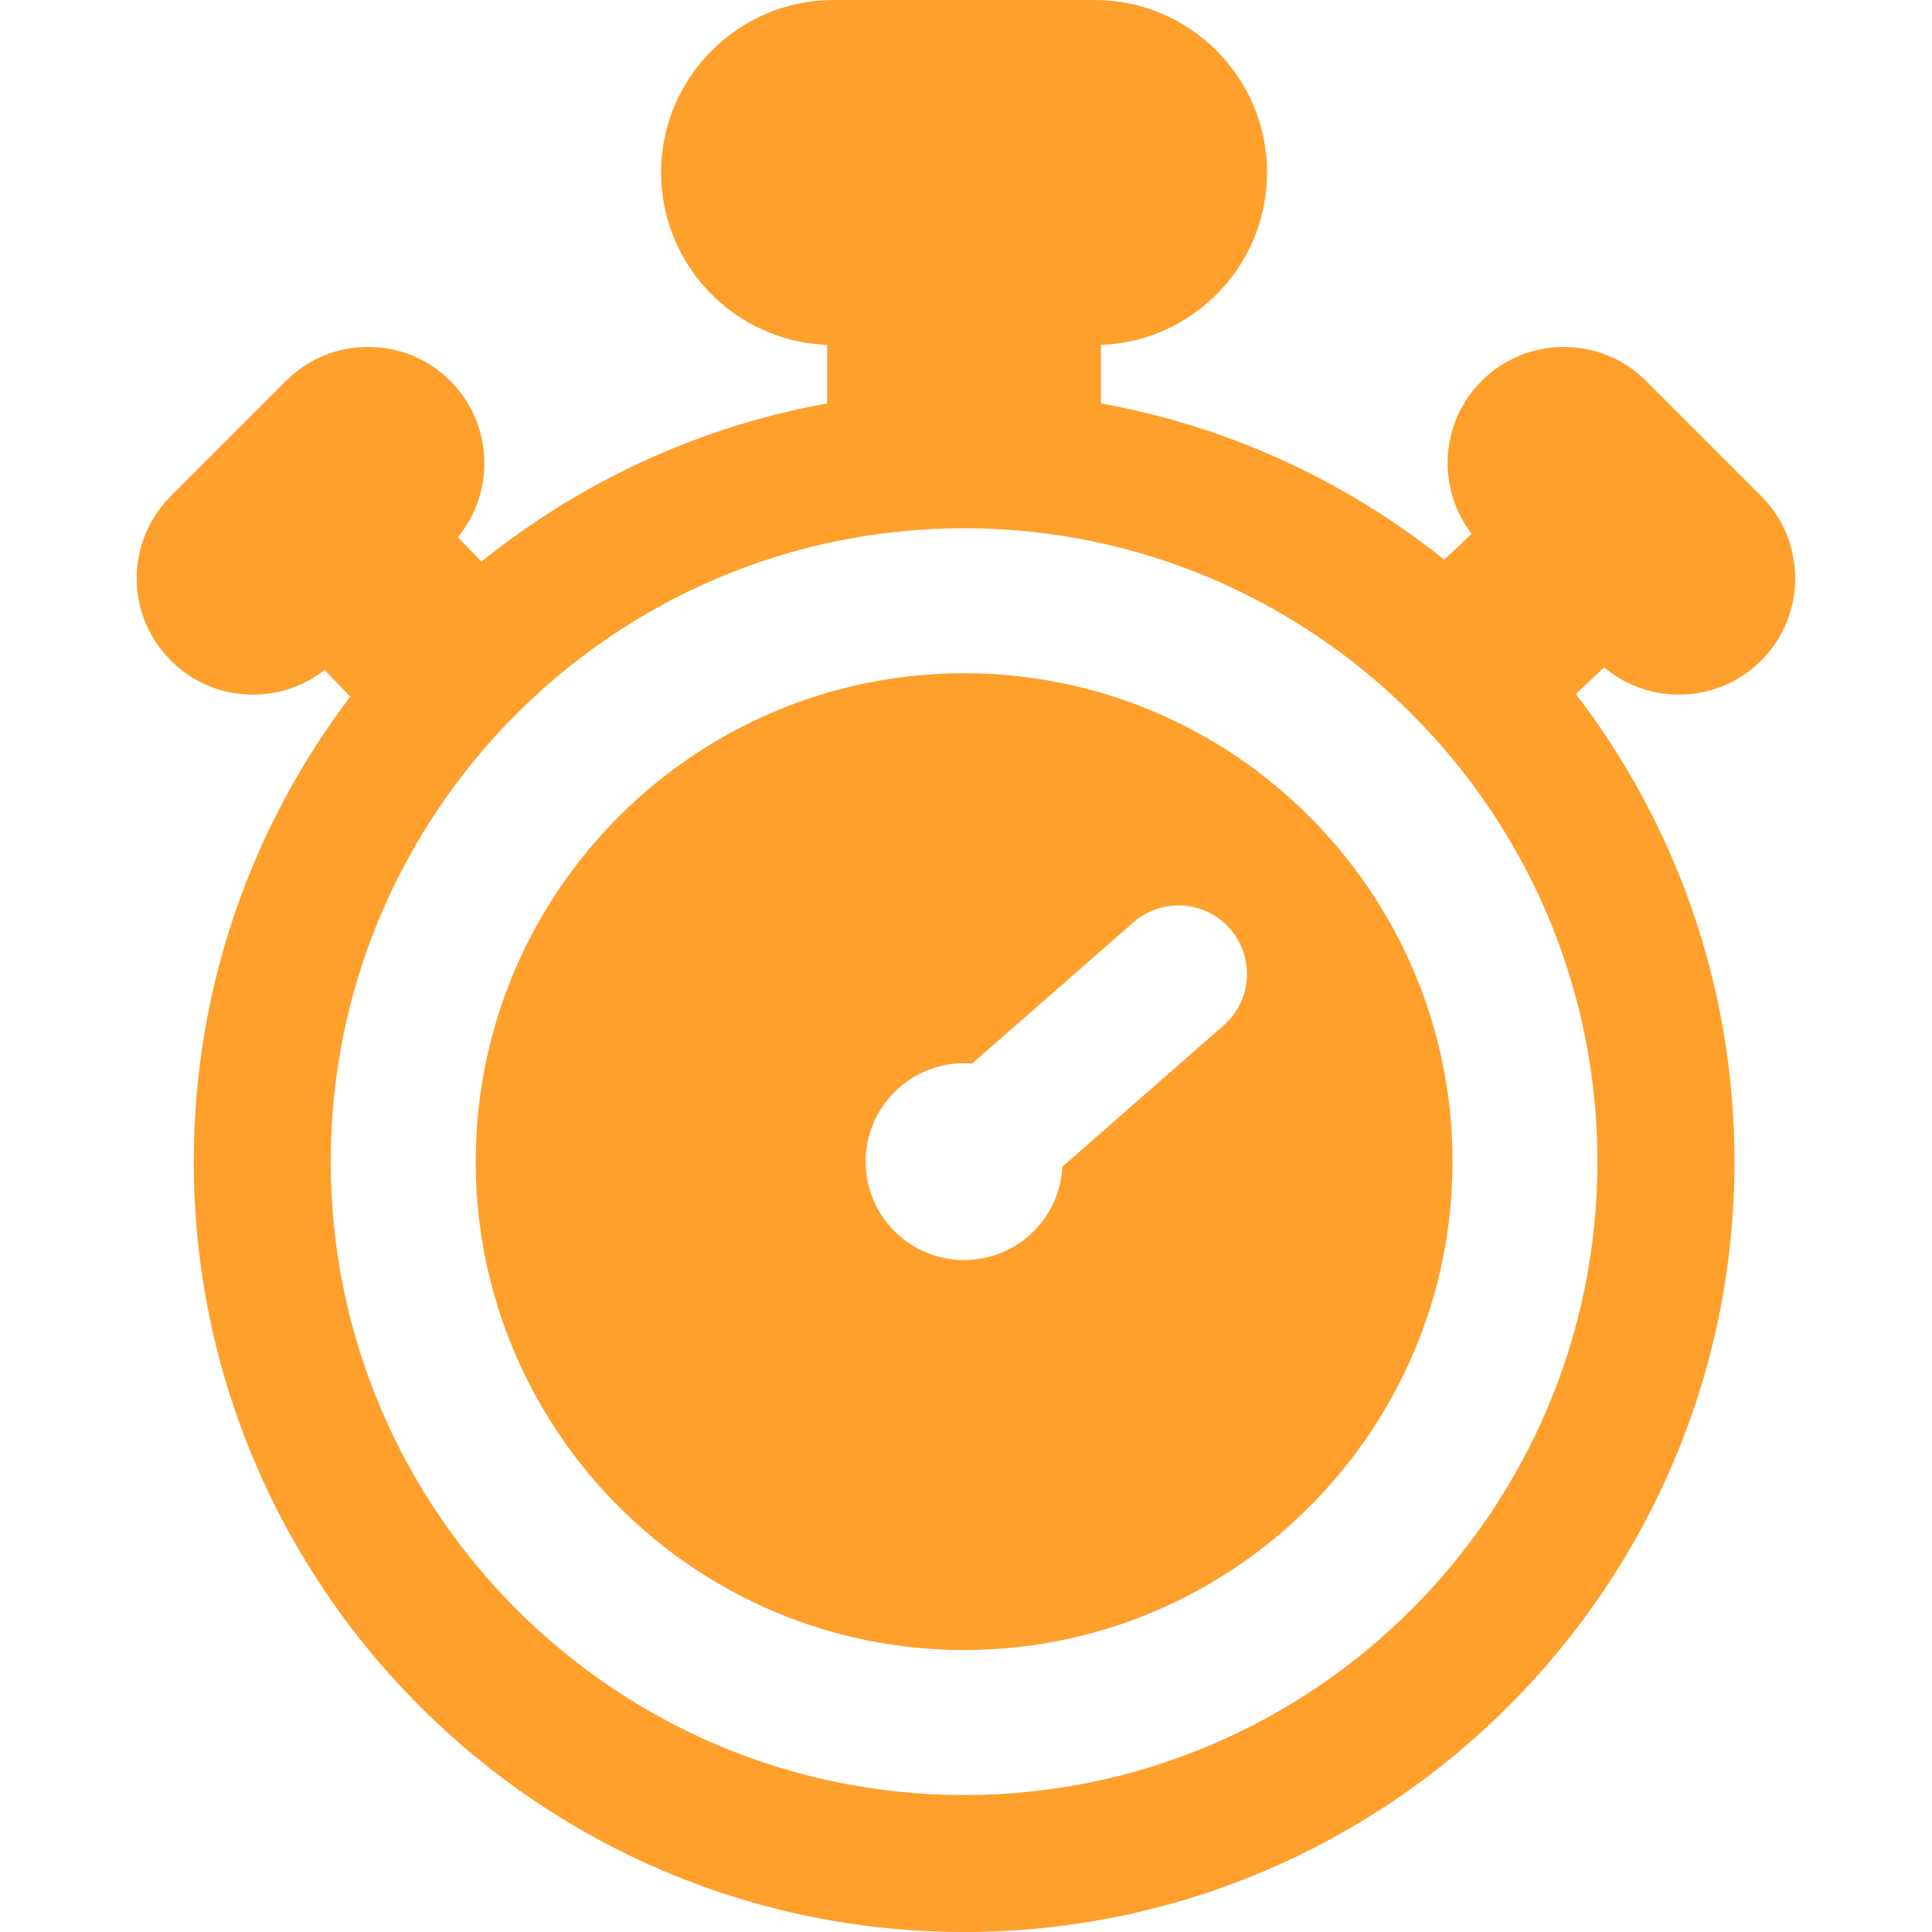 <svg width="17" height="17" viewBox="0 0 17 17" fill="none" xmlns="http://www.w3.org/2000/svg">
<g clip-path="url(#clip0_3150_384)">
<path d="M14.773 6.112C15.047 6.112 15.304 6.006 15.497 5.812C15.69 5.619 15.796 5.362 15.796 5.089C15.796 4.816 15.69 4.559 15.497 4.365L14.484 3.352C14.291 3.159 14.034 3.053 13.761 3.053C13.487 3.053 13.23 3.159 13.037 3.352C12.67 3.719 12.641 4.297 12.949 4.698L12.708 4.924C11.847 4.236 10.816 3.753 9.688 3.55V3.035C10.499 3.005 11.149 2.336 11.149 1.518C11.149 0.681 10.468 0 9.631 0H7.336C6.499 0 5.817 0.681 5.817 1.518C5.817 2.336 6.468 3.005 7.278 3.035V3.55C6.141 3.755 5.102 4.245 4.236 4.942L4.029 4.727C4.36 4.325 4.338 3.728 3.963 3.352C3.77 3.159 3.513 3.053 3.239 3.053C2.966 3.053 2.709 3.159 2.516 3.352L1.503 4.365C1.31 4.559 1.203 4.816 1.203 5.089C1.203 5.362 1.31 5.619 1.503 5.812C1.696 6.006 1.953 6.112 2.227 6.112C2.458 6.112 2.677 6.036 2.856 5.895L3.082 6.13C2.218 7.268 1.705 8.686 1.705 10.221C1.705 13.959 4.745 17 8.483 17C12.221 17 15.262 13.959 15.262 10.221C15.262 8.675 14.741 7.248 13.866 6.106L14.115 5.872C14.3 6.027 14.53 6.112 14.773 6.112ZM14.056 10.221C14.056 13.294 11.556 15.795 8.483 15.795C5.41 15.795 2.91 13.294 2.91 10.221C2.91 7.148 5.41 4.648 8.483 4.648C11.556 4.648 14.056 7.148 14.056 10.221Z" fill="#FF9F2C"/>
<path d="M8.483 5.924C6.114 5.924 4.186 7.852 4.186 10.221C4.186 12.591 6.114 14.519 8.483 14.519C10.853 14.519 12.781 12.591 12.781 10.221C12.781 7.852 10.853 5.924 8.483 5.924ZM10.767 9.023L9.348 10.266C9.337 10.472 9.254 10.676 9.096 10.834C8.758 11.172 8.209 11.172 7.871 10.834C7.532 10.496 7.532 9.947 7.871 9.609C8.058 9.422 8.309 9.338 8.554 9.358L9.973 8.116C10.223 7.897 10.604 7.922 10.823 8.172C11.042 8.423 11.017 8.803 10.767 9.023Z" fill="#FF9F2C"/>
</g>
<defs>
<clipPath id="clip0_3150_384">
<rect width="17" height="17" fill="white"/>
</clipPath>
</defs>
</svg>
